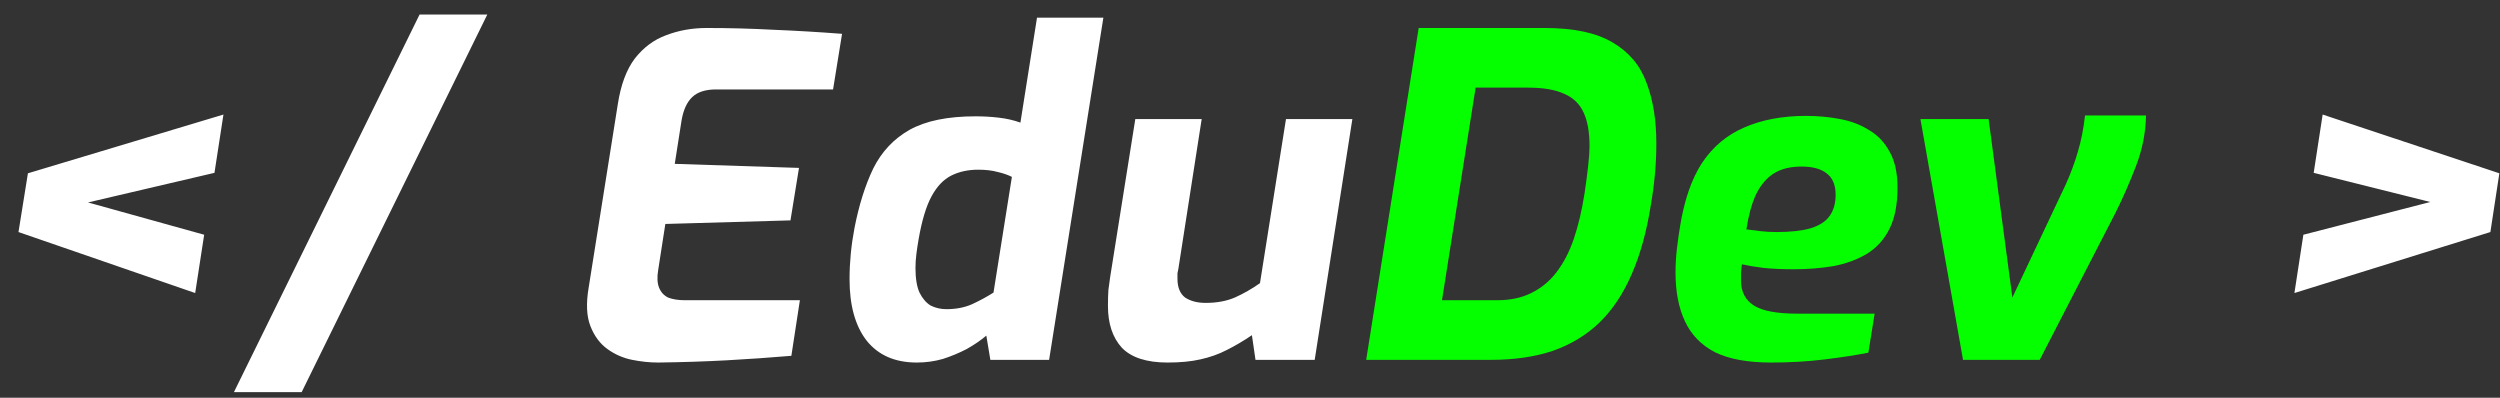 <svg width="132" height="21" viewBox="0 0 132 21" fill="none" xmlns="http://www.w3.org/2000/svg">
<rect x="0" y="0" width="132" height="21" fill="#333333" stroke="none"/>
<path d="M10.306 15.472L0.976 12.252L1.474 9.15L11.798 6.048L11.324 9.126L4.647 10.689L10.78 12.394L10.306 15.472ZM12.351 20.705L22.154 0.767H25.73L15.927 20.705H12.351ZM34.751 19.142C34.309 19.142 33.852 19.095 33.378 19C32.904 18.905 32.47 18.716 32.076 18.432C31.681 18.148 31.381 17.745 31.176 17.224C30.971 16.703 30.939 16.024 31.081 15.188L32.62 5.503C32.778 4.477 33.078 3.672 33.52 3.088C33.978 2.504 34.53 2.093 35.178 1.857C35.841 1.604 36.551 1.478 37.309 1.478C38.493 1.478 39.669 1.509 40.837 1.572C42.021 1.62 43.228 1.691 44.46 1.786L43.986 4.722H37.806C37.254 4.722 36.835 4.856 36.551 5.124C36.267 5.393 36.077 5.811 35.983 6.379L35.627 8.652L42.187 8.865L41.737 11.636L35.13 11.825L34.751 14.264C34.688 14.643 34.704 14.951 34.799 15.188C34.894 15.425 35.051 15.598 35.272 15.709C35.509 15.803 35.801 15.851 36.148 15.851H42.234L41.784 18.787C40.663 18.882 39.527 18.96 38.374 19.024C37.222 19.087 36.014 19.126 34.751 19.142ZM48.408 19.142C47.256 19.142 46.372 18.755 45.756 17.982C45.156 17.208 44.856 16.127 44.856 14.738C44.856 13.854 44.943 12.954 45.117 12.038C45.354 10.823 45.685 9.773 46.111 8.889C46.553 8.005 47.193 7.326 48.029 6.853C48.882 6.379 50.042 6.142 51.51 6.142C51.936 6.142 52.347 6.166 52.741 6.213C53.152 6.261 53.531 6.348 53.878 6.474L54.754 0.933H58.258L55.393 19H52.291L52.078 17.721C51.778 17.974 51.431 18.211 51.036 18.432C50.642 18.637 50.224 18.811 49.782 18.953C49.34 19.079 48.882 19.142 48.408 19.142ZM49.971 16.324C50.476 16.324 50.926 16.238 51.321 16.064C51.731 15.874 52.11 15.669 52.457 15.448L53.428 9.339C53.207 9.229 52.955 9.142 52.67 9.079C52.386 9 52.047 8.96 51.652 8.96C51.115 8.96 50.642 9.063 50.231 9.268C49.821 9.473 49.474 9.836 49.19 10.357C48.905 10.878 48.676 11.636 48.503 12.63C48.456 12.899 48.416 13.159 48.385 13.412C48.353 13.664 48.337 13.909 48.337 14.146C48.337 14.698 48.408 15.133 48.55 15.448C48.708 15.764 48.905 15.993 49.142 16.135C49.395 16.261 49.671 16.324 49.971 16.324ZM61.649 19.142C60.544 19.142 59.739 18.882 59.234 18.361C58.745 17.824 58.5 17.09 58.5 16.159C58.5 15.827 58.508 15.543 58.524 15.306C58.555 15.069 58.587 14.84 58.618 14.619L59.944 6.285H63.449L62.218 14.193C62.202 14.272 62.186 14.351 62.17 14.43C62.17 14.509 62.17 14.604 62.17 14.714C62.17 15.172 62.304 15.503 62.573 15.709C62.857 15.898 63.22 15.993 63.662 15.993C64.246 15.993 64.759 15.898 65.201 15.709C65.659 15.503 66.101 15.251 66.527 14.951L67.9 6.285H71.405L69.416 19H66.29L66.101 17.698C65.659 17.998 65.217 18.258 64.775 18.479C64.349 18.7 63.883 18.866 63.378 18.976C62.888 19.087 62.312 19.142 61.649 19.142ZM121.145 15.472L121.618 12.394L128.319 10.665L122.163 9.126L122.636 6.048L131.966 9.15L131.492 12.252L121.145 15.472Z" fill="white"/>
<path d="M72.135 19L74.906 1.478H81.559C83.091 1.478 84.282 1.73 85.135 2.235C86.003 2.741 86.603 3.451 86.934 4.367C87.282 5.266 87.455 6.34 87.455 7.587C87.455 8.092 87.432 8.613 87.384 9.15C87.337 9.686 87.266 10.231 87.171 10.784C86.95 12.204 86.611 13.435 86.153 14.477C85.711 15.503 85.143 16.356 84.448 17.035C83.754 17.698 82.933 18.195 81.986 18.526C81.038 18.842 79.949 19 78.718 19H72.135ZM76.137 15.851H79.073C79.752 15.851 80.344 15.724 80.849 15.472C81.37 15.219 81.812 14.856 82.175 14.383C82.554 13.893 82.862 13.301 83.098 12.607C83.335 11.912 83.525 11.107 83.667 10.191C83.746 9.655 83.809 9.173 83.856 8.747C83.903 8.321 83.927 7.981 83.927 7.729C83.927 6.987 83.825 6.395 83.619 5.953C83.414 5.495 83.075 5.164 82.601 4.958C82.128 4.737 81.488 4.627 80.683 4.627H77.913L76.137 15.851ZM93.511 19.142C92.28 19.142 91.293 18.96 90.552 18.598C89.825 18.219 89.296 17.674 88.965 16.964C88.633 16.253 88.468 15.401 88.468 14.406C88.468 13.964 88.492 13.546 88.539 13.151C88.586 12.741 88.641 12.346 88.705 11.967C88.926 10.578 89.312 9.457 89.865 8.605C90.433 7.753 91.175 7.129 92.091 6.734C93.022 6.324 94.111 6.119 95.358 6.119C95.974 6.119 96.574 6.174 97.158 6.285C97.742 6.395 98.255 6.592 98.697 6.876C99.155 7.145 99.518 7.532 99.786 8.037C100.055 8.526 100.189 9.15 100.189 9.907C100.189 10.791 100.047 11.518 99.763 12.086C99.478 12.654 99.076 13.096 98.555 13.412C98.05 13.712 97.466 13.925 96.803 14.051C96.14 14.162 95.437 14.217 94.695 14.217C94.111 14.217 93.582 14.193 93.109 14.146C92.635 14.083 92.256 14.02 91.972 13.956C91.956 14.083 91.941 14.225 91.925 14.383C91.925 14.525 91.925 14.667 91.925 14.809C91.925 15.409 92.154 15.851 92.612 16.135C93.069 16.419 93.827 16.561 94.885 16.561H98.981L98.65 18.621C98.018 18.747 97.253 18.866 96.353 18.976C95.453 19.087 94.506 19.142 93.511 19.142ZM93.796 12.252C94.522 12.252 95.114 12.188 95.571 12.062C96.045 11.92 96.384 11.707 96.59 11.423C96.811 11.123 96.921 10.744 96.921 10.286C96.921 9.781 96.771 9.41 96.471 9.173C96.171 8.921 95.721 8.794 95.121 8.794C94.522 8.794 94.024 8.921 93.63 9.173C93.251 9.426 92.943 9.797 92.706 10.286C92.485 10.776 92.32 11.383 92.209 12.11C92.43 12.141 92.675 12.173 92.943 12.204C93.227 12.236 93.511 12.252 93.796 12.252ZM103.648 19L101.398 6.285H104.998L106.253 15.709L109.07 9.742C109.339 9.142 109.552 8.566 109.71 8.013C109.883 7.445 110.01 6.805 110.089 6.095H113.309C113.293 6.995 113.119 7.879 112.788 8.747C112.456 9.615 112.093 10.444 111.699 11.233L107.697 19H103.648Z" fill="#05FF00"/>
</svg>
